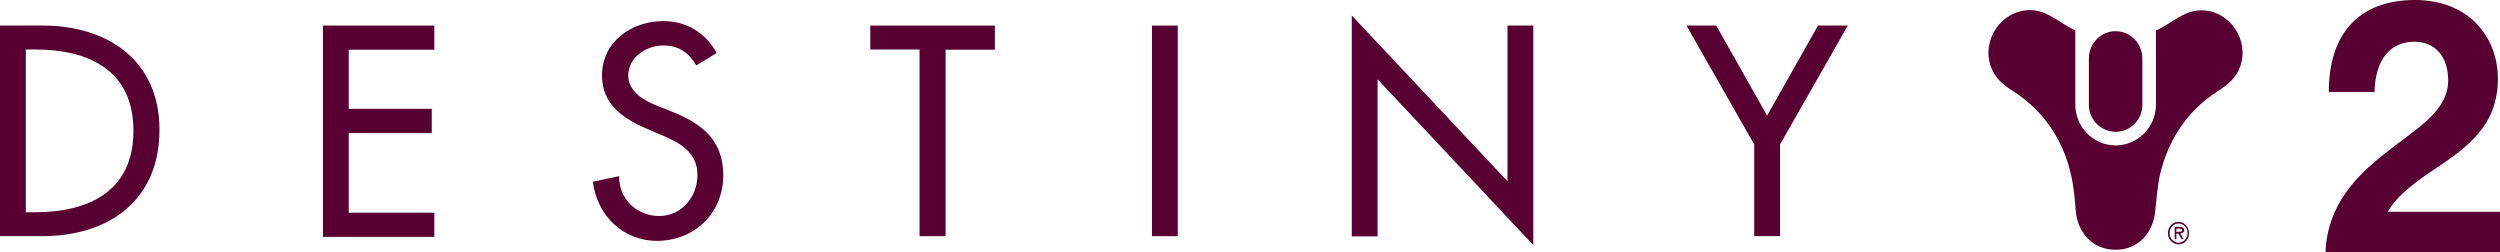 <?xml version="1.0" encoding="utf-8"?>
<!-- Generator: Adobe Illustrator 25.0.0, SVG Export Plug-In . SVG Version: 6.00 Build 0)  -->
<svg version="1.1" id="Layer_1" xmlns="http://www.w3.org/2000/svg" xmlns:xlink="http://www.w3.org/1999/xlink" x="0px" y="0px"
	 viewBox="0 0 1066 107.5" style="enable-background:new 0 0 1066 107.5;" xml:space="preserve">
<style type="text/css">
	.st0{fill:#570031;}
</style>
<g>
	<g>
		<g>
			<g>
				<path class="st0" d="M0,10.9h18.3C45.4,10.9,68,25.4,68,55.3c0,30.6-22.1,45.4-50,45.4H0V10.9z M11,90.5h3.9
					c22.5,0,42-8.6,42-34.7c0-26.2-19.5-34.7-42-34.7H11V90.5z"/>
				<path class="st0" d="M137.7,10.9h47.5v10.3h-36.5v25.2h35.4v10.3h-35.4v34h36.5v10.3h-47.5V10.9z"/>
				<path class="st0" d="M296.9,27.9c-3.3-5.6-7.5-8.5-14.2-8.5c-7,0-14.8,4.9-14.8,12.8c0,7,6.8,10.7,12.3,12.9l6.3,2.5
					c12.6,5,21.9,12,21.9,27.1c0,16.3-12.4,28-28.3,28c-14.3,0-25.5-10.7-27.3-25.2l11.2-2.4c-0.1,9.9,7.6,17,17.1,17
					c9.5,0,16.3-8.1,16.3-17.5c0-9.7-7.6-13.8-15.3-17l-6.1-2.6c-10.1-4.4-19.3-10.3-19.3-22.8c0-14.5,12.7-23.2,26.1-23.2
					c9.9,0,18,4.9,22.8,13.6L296.9,27.9z"/>
				<path class="st0" d="M403.1,100.7h-11V21.1h-21V10.9h53.1v10.3h-21V100.7z"/>
				<path class="st0" d="M502.2,100.7h-11V10.9h11V100.7z"/>
				<path class="st0" d="M576.4,6.6l66.4,70.7V10.9h11v93.6l-66.4-70.7v67h-11V6.6z"/>
				<path class="st0" d="M719.1,10.9h12.7l21.7,38.4l21.7-38.4h12.7L759,61.6v39.1h-11V61.6L719.1,10.9z"/>
			</g>
		</g>
		<g>
			<g>
				<g>
					<path class="st0" d="M902.1,56.2c6.2,0,11.3-5,11.4-11.3v-20l0,0c0-6.4-5.1-11.6-11.4-11.6c-6.3,0-11.4,5.2-11.4,11.6l0,0v20
						C890.8,51.1,895.9,56.2,902.1,56.2z M938.6,4.4c-7.1,0-12,5-18,8c-0.4,0.2-0.9,0.4-1.3,0.6v31.9c-0.2,9.5-7.8,17.1-17.2,17.1
						c-9.5,0-17.2-7.8-17.2-17.5c0,0,0-31.6,0-31.6c-0.4-0.2-0.9-0.4-1.3-0.6c-6-3-10.9-8-18-8c-12,0-20.8,12.5-16.7,24.1
						c1.8,5.1,5.4,7.9,9.7,10.6c5.1,3.3,9.8,7.5,13.6,12.3c5.7,7.2,9.4,15.7,11.2,24.7c0.9,4.3,1.4,9.9,1.7,13.9
						c0.8,9.1,7,16.6,17,16.6c9.9,0,16.1-7.5,16.9-16.6c0.4-4,0.9-9.6,1.7-13.9c1.8-9,5.6-17.5,11.2-24.7c3.8-4.8,8.4-9,13.6-12.3
						c4.3-2.8,7.9-5.6,9.7-10.6C959.3,16.9,950.6,4.4,938.6,4.4z"/>
				</g>
				<g>
					<path class="st0" d="M993,39.2c0-24,12.1-39.2,36.8-39.2c22.6,0,35.3,15.5,35.3,33.7c0,19.8-13.3,29.2-26,37.8
						c-8,5.2-17.4,12-20.9,18.8h47.9v17.2h-74.5c0.8-20.1,13.2-32.5,25-41.8c13-10.5,27.3-17.8,27.3-31.4c0-9.8-5.2-16.5-14.4-16.5
						c-10.4,0-16.7,7.7-17,21.4H993"/>
				</g>
			</g>
		</g>
	</g>
	<g>
		<g>
			<g>
				<path class="st0" d="M924.4,99.4c0-2.7,2-4.8,4.5-4.8c2.5,0,4.5,2.2,4.5,4.8c0,2.7-2,4.8-4.5,4.8
					C926.4,104.2,924.4,102.1,924.4,99.4z M932.8,99.4c0-2.3-1.8-4.1-3.9-4.1c-2.1,0-3.8,1.8-3.8,4.1c0,2.3,1.8,4.1,3.8,4.1
					C931,103.5,932.8,101.6,932.8,99.4z M931.1,102h-0.8l-1.5-2.4h-0.8v2.4h-0.7v-5.3h2.2c0.9,0,1.8,0.3,1.8,1.4
					c0,1-0.7,1.4-1.6,1.4L931.1,102z M928.8,98.8c0.6,0,1.7,0.1,1.7-0.7c0-0.5-0.7-0.6-1.2-0.6h-1.3v1.4H928.8z"/>
			</g>
		</g>
	</g>
</g>
</svg>
